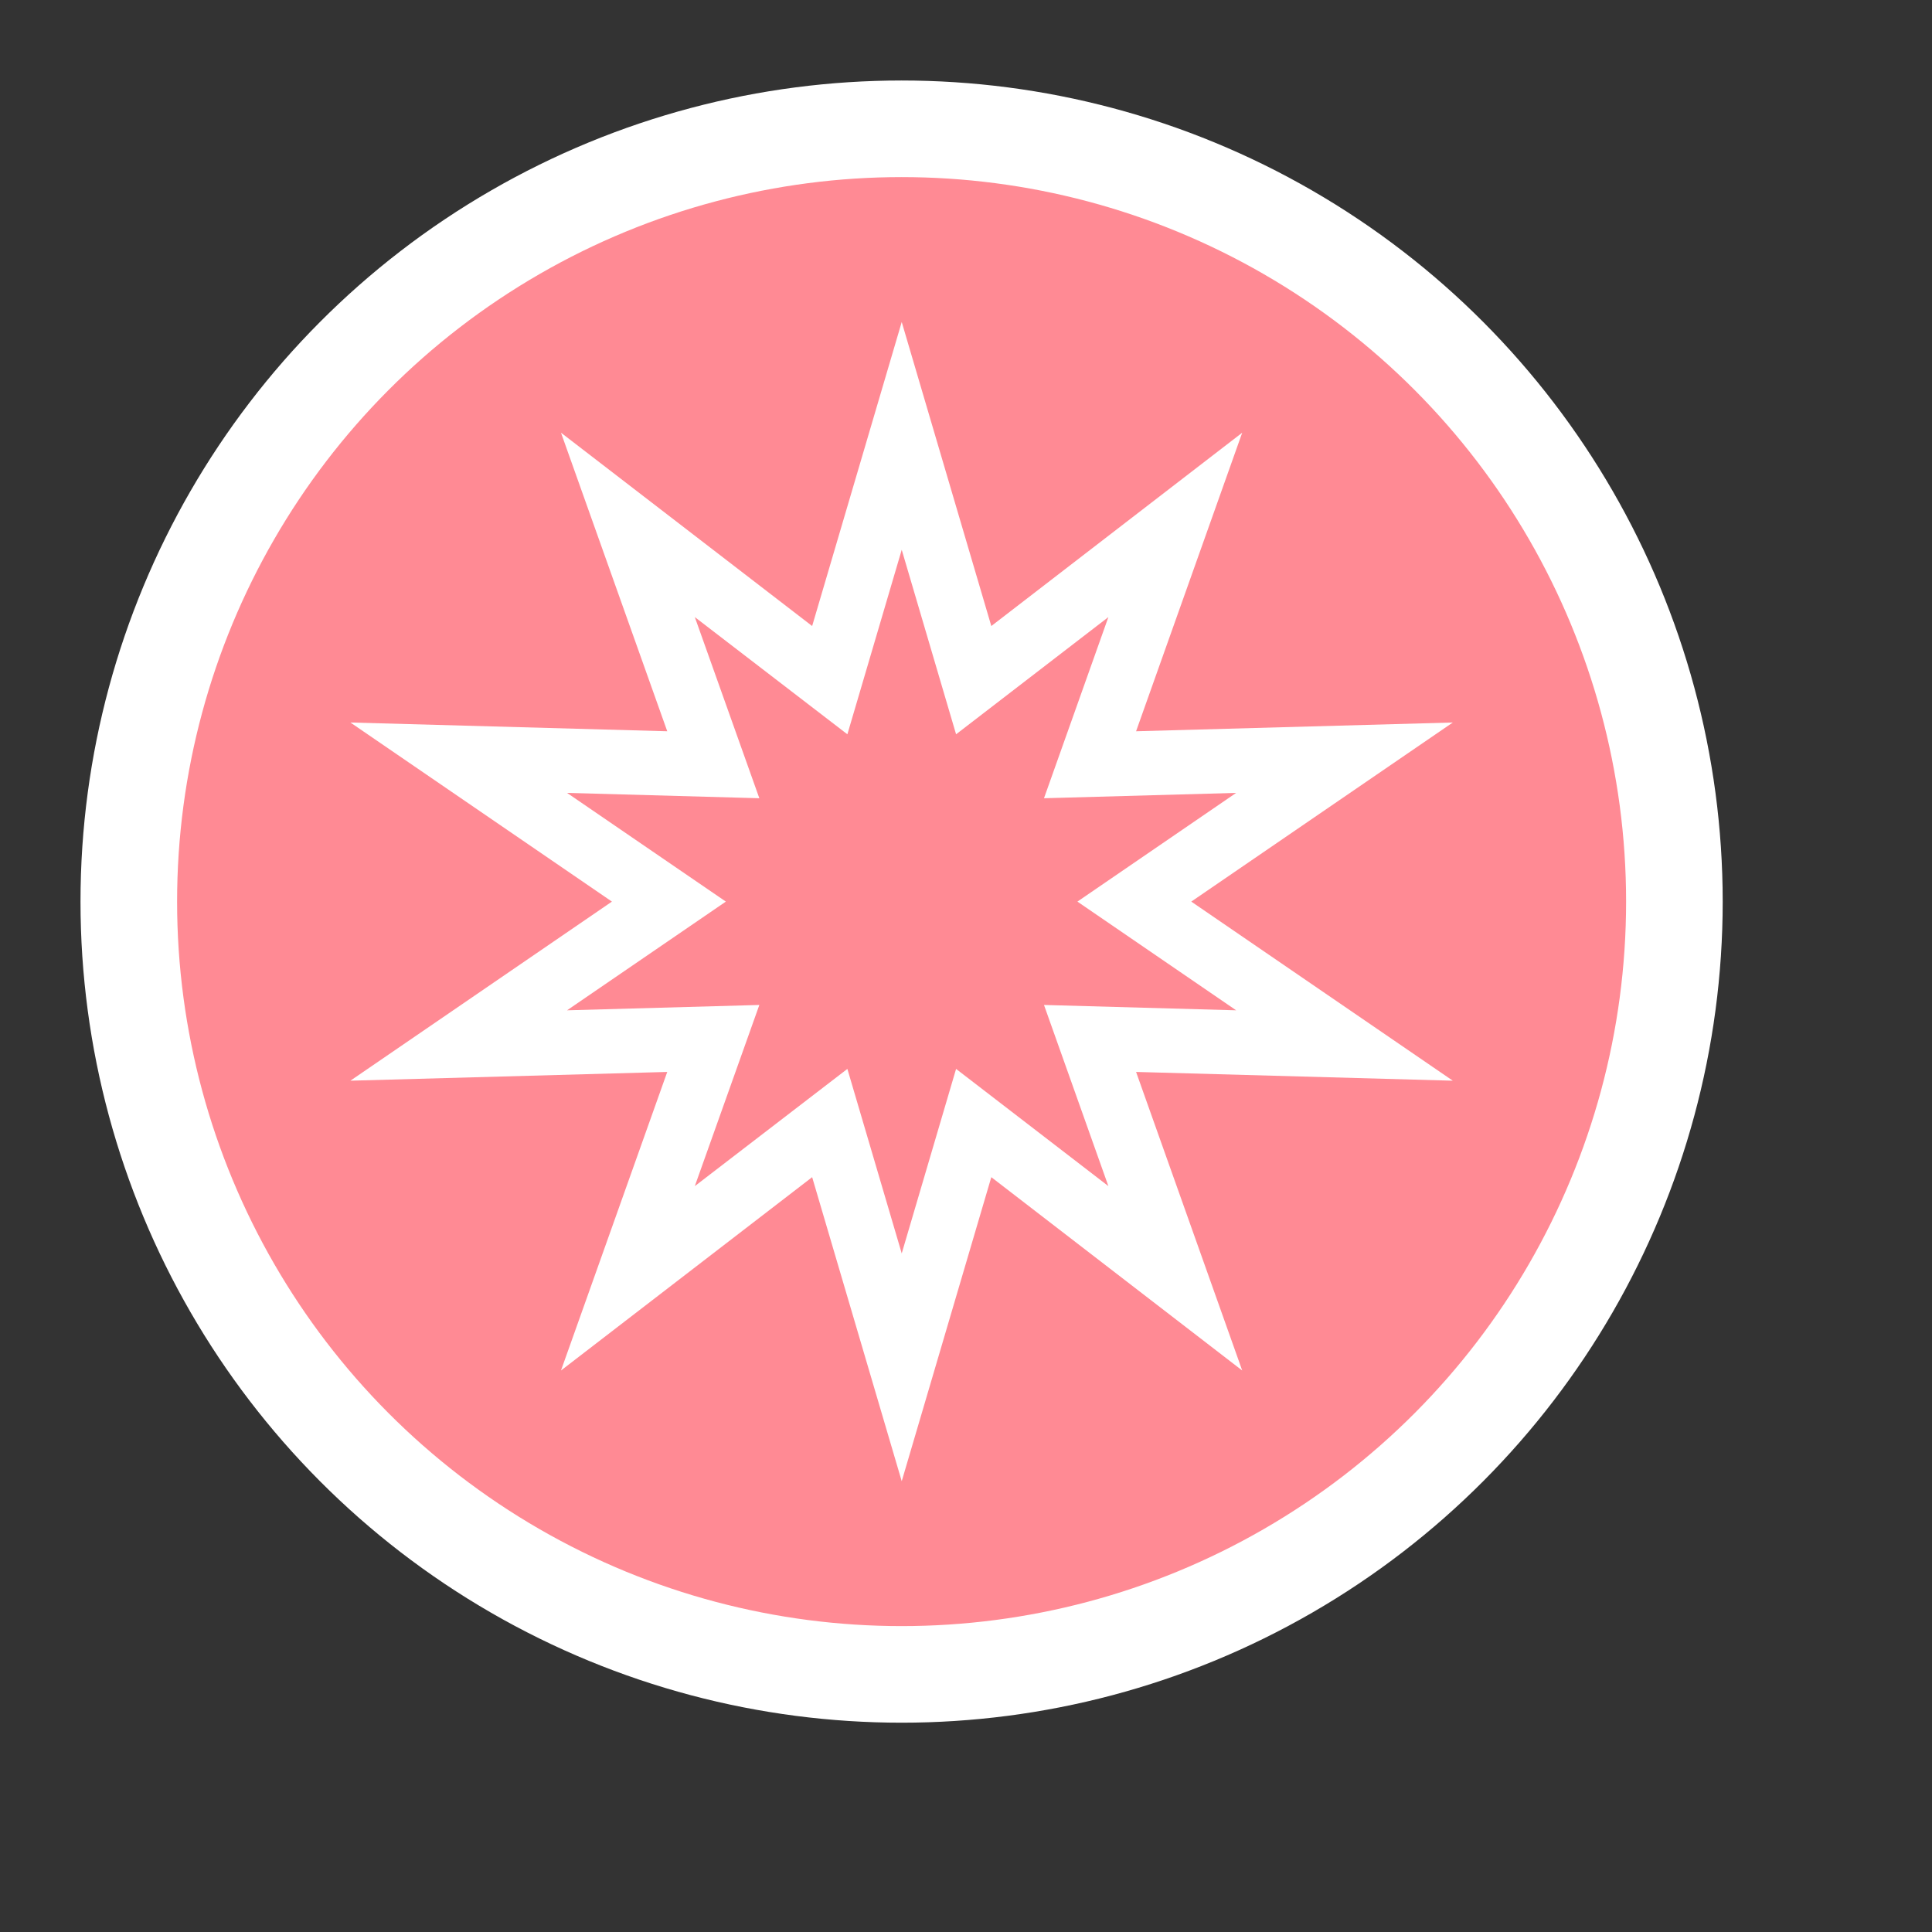 <?xml version="1.0" ?>

<!-- Uploaded to: SVG Repo, www.svgrepo.com, Generator: SVG Repo Mixer Tools -->
<svg width="600px" height="600px" viewBox="-4 -4 30 30" version="1.1" xmlns="http://www.w3.org/2000/svg">

  <rect x="-4" y="-4" width="30" height="30" fill="#333333" stroke="none"/>

  <!-- White Circular Background with Black Stroke -->
  <circle cx="10" cy="10" r="12" fill="#ff8a94" stroke="white" stroke-width="1.5"/>

  <g id="layer1">
    <path d="M 10.002 1 L 8.611 5.721 L 4.711 2.719 L 6.361 7.355 L 1.441 7.219 L 5.502 10 L 1.441 12.781 L 6.361 12.645 L 4.711 17.281 L 8.611 14.279 L 10.002 19 L 11.393 14.279 L 15.289 17.281 L 13.641 12.645 L 18.559 12.781 L 14.498 10 L 18.559 7.219 L 13.641 7.355 L 15.289 2.719 L 11.393 5.721 L 10.002 1 z M 10.002 4.537 L 10.846 7.402 L 13.211 5.582 L 12.211 8.395 L 15.195 8.312 L 12.73 10 L 15.195 11.688 L 12.211 11.605 L 13.211 14.418 L 10.846 12.598 L 10.002 15.463 L 9.158 12.598 L 6.789 14.418 L 7.791 11.605 L 4.805 11.688 L 7.271 10 L 4.805 8.312 L 7.791 8.395 L 6.789 5.582 L 9.158 7.402 L 10.002 4.537 z " style="fill:white; fill-opacity:1; stroke:none; stroke-width:0px;"/>
  </g>

</svg>
